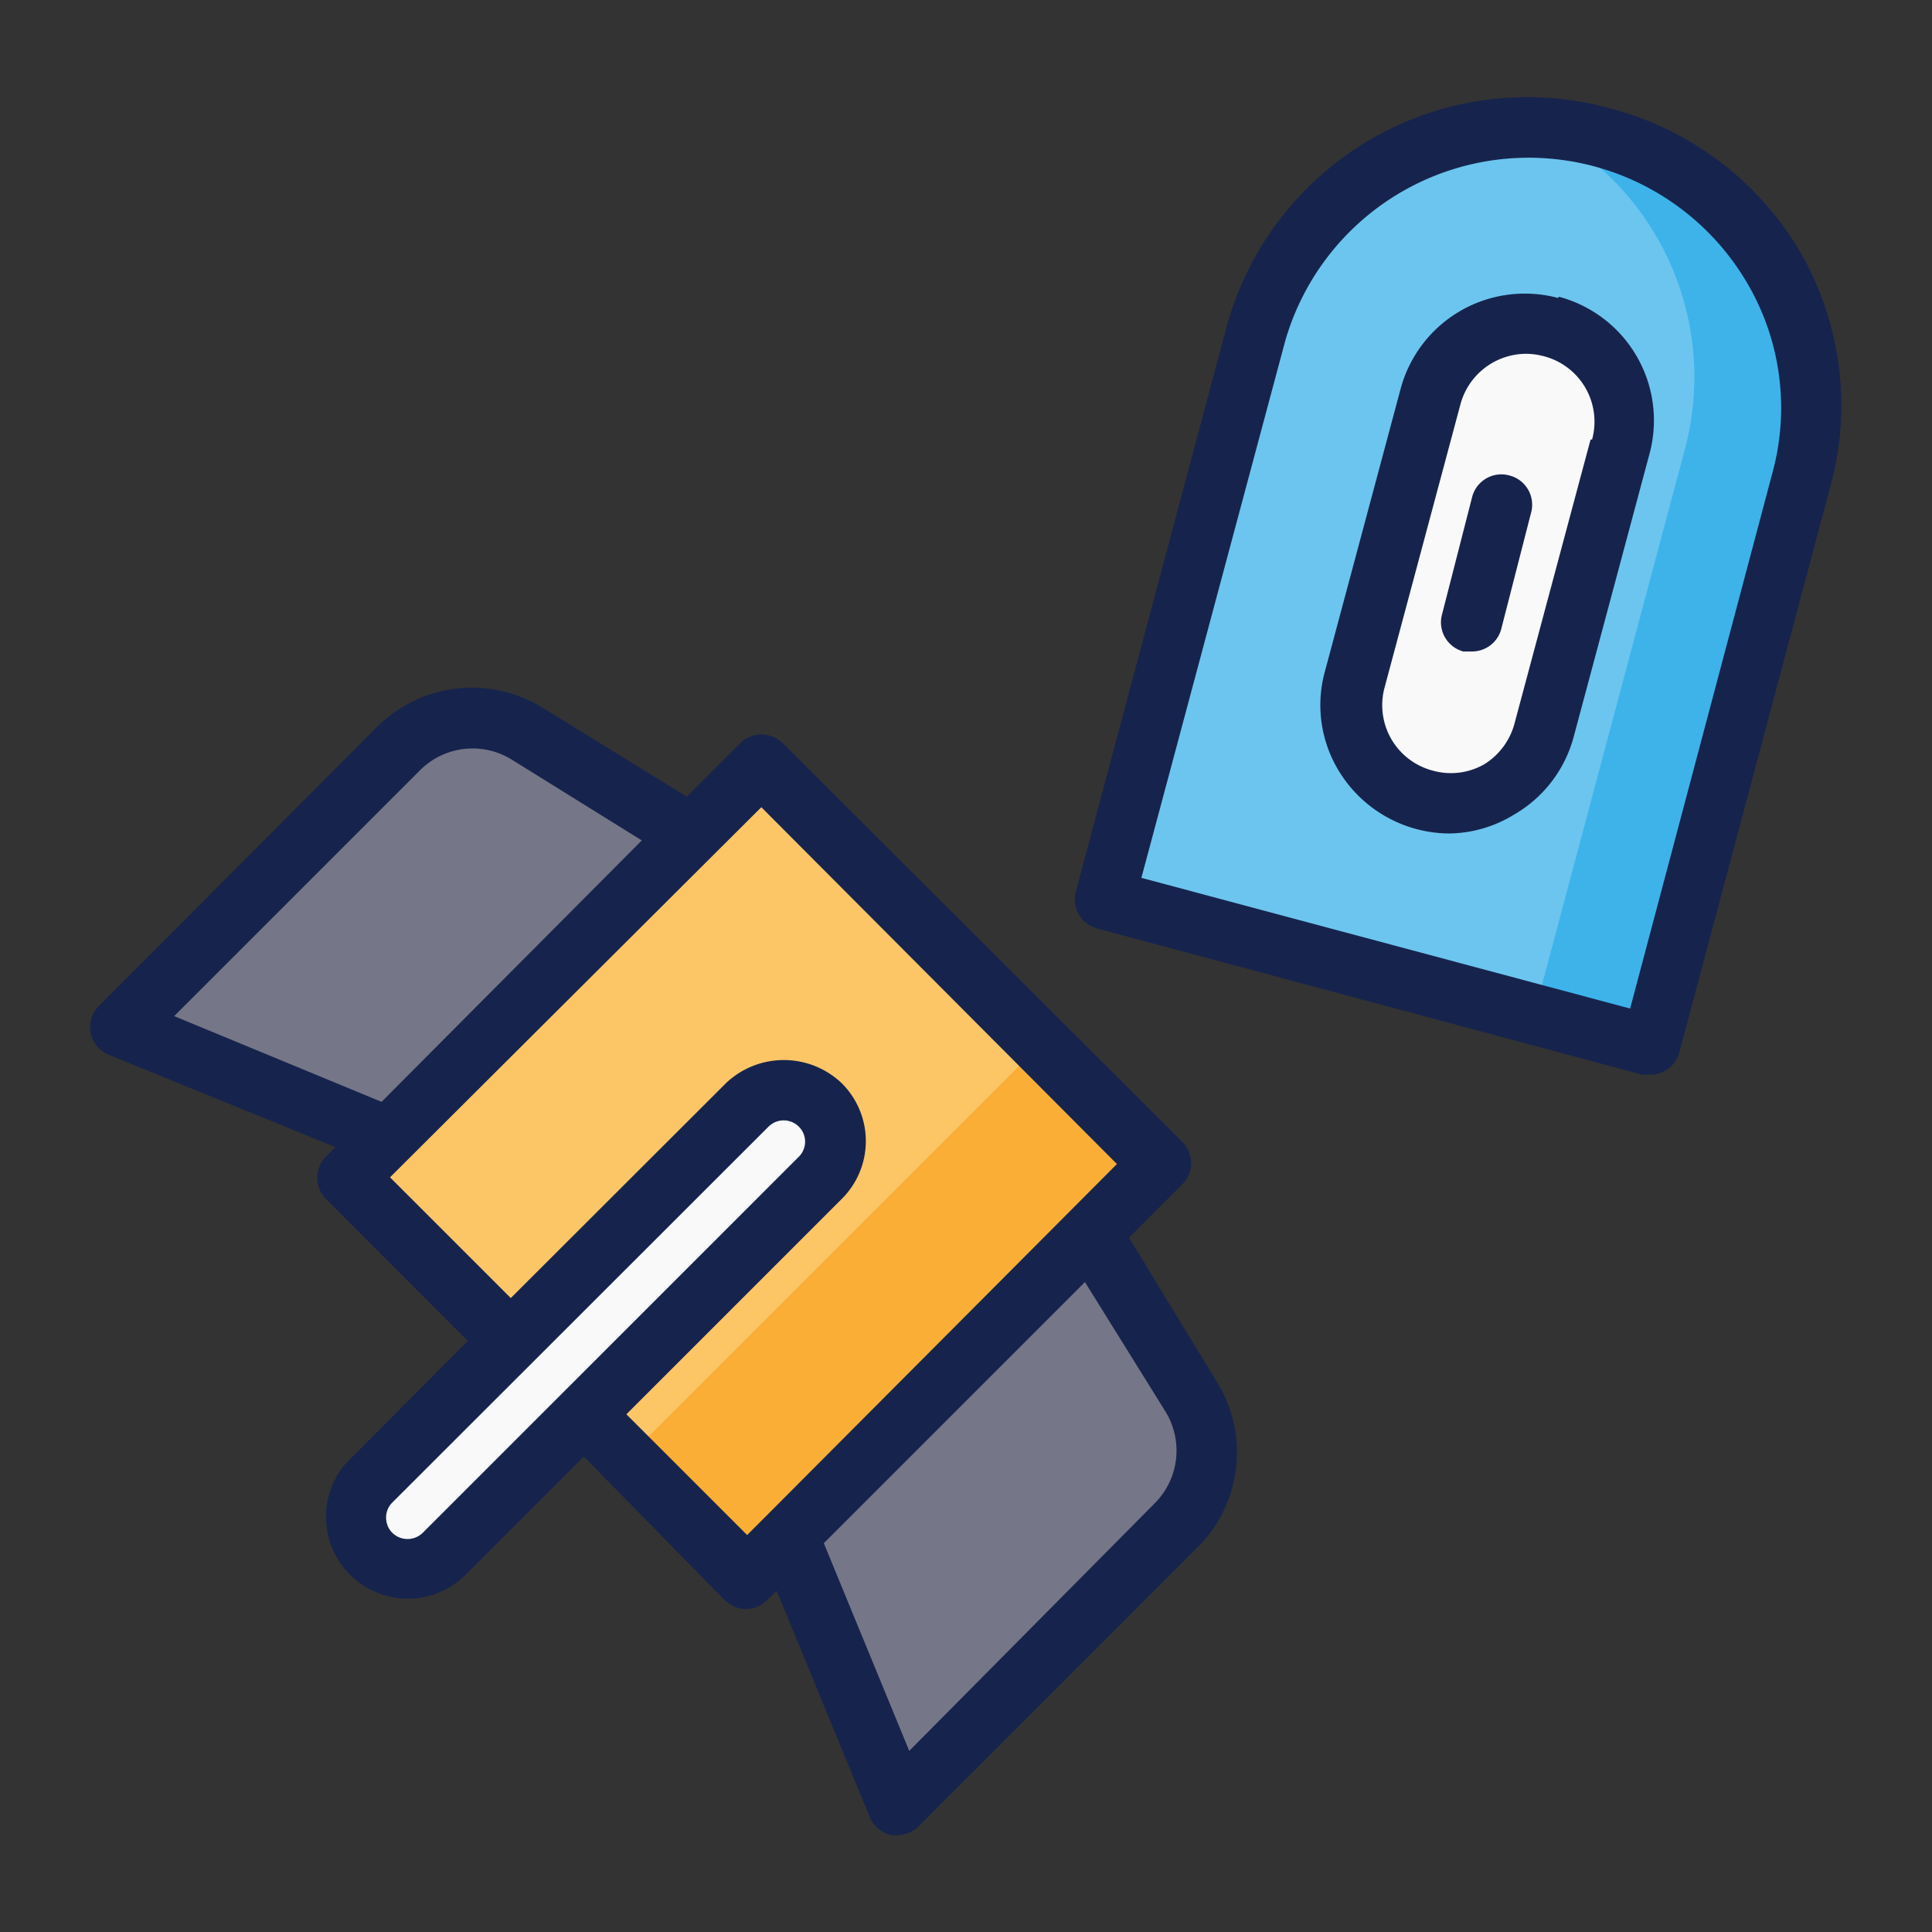 <?xml version="1.0" ?><svg with="64" height="64" fill="#fa0202" viewBox="0 0 64 64" xmlns="http://www.w3.org/2000/svg"><rect x="0" y="0" width="64" height="64" fill="#333333" stroke="none"/><defs><style>.cls-1{fill:#fcc667;}.cls-2{fill:#6cc5ef;}.cls-3{fill:#767689;}.cls-4{fill:#f9f9f9;}.cls-5{fill:#3db3ea;}.cls-6{fill:#fbae36;}.cls-7{fill:#16244d;}</style></defs><g id="Rocket"><path class="cls-1" d="M11.51,39,25.22,25.33,38.46,38.56,24.74,52.28Z" id="rect1779-7-4"/><path class="cls-2" d="M53,4.54a9.27,9.27,0,0,0-11.43,6.51l-5,18.74,18.07,4.84,5-18.73A9.27,9.27,0,0,0,53,4.54Z" id="path2180-1"/><path class="cls-3" d="M12.88,37.68,4,34l9.22-9.22a3.47,3.47,0,0,1,4.28-.5l5.4,3.36Z" id="path1750-4-4-2"/><path class="cls-3" d="M26.11,50.91l3.66,8.88L39,50.57a3.47,3.47,0,0,0,.49-4.28l-3.35-5.4Z" id="path1804-5-8"/><path class="cls-4" d="M27.17,36.61a1.71,1.71,0,0,0-2.42,0L12.3,49.06a1.71,1.71,0,0,0,2.42,2.42L27.17,39A1.71,1.71,0,0,0,27.17,36.61Z" id="rect1809-2-8"/><path class="cls-4" d="M51.35,10.83a3.26,3.26,0,0,1,2.31,4l-2.51,9.37a3.26,3.26,0,0,1-6.3-1.68l2.52-9.38a3.24,3.24,0,0,1,4-2.3Z" id="rect1824-4-9"/><path class="cls-5" d="M51.05,4.23a9.26,9.26,0,0,1,4.77,10.63l-5,18.74,3.87,1,5-18.73A9.36,9.36,0,0,0,51.05,4.23Z" id="path8993"/><path class="cls-6" d="M20.77,48.3,34.48,34.59l4,4L24.74,52.28Z" id="path8998"/><path class="cls-7" d="M53.3,3.58A10.32,10.32,0,0,0,40.64,10.8l-5,18.73a1,1,0,0,0,.71,1.23L54.4,35.6l.26,0a1,1,0,0,0,.5-.13,1,1,0,0,0,.47-.61l5-18.73a10.16,10.16,0,0,0-1-7.79A10.33,10.33,0,0,0,53.3,3.58Zm5.42,12.06L54,33.41,37.81,29.08l4.76-17.77A8.39,8.39,0,0,1,57.88,9.38,8.16,8.16,0,0,1,58.72,15.64Z"/><path class="cls-7" d="M3,34.21a1,1,0,0,0,.6.73L11.11,38l-.31.31a1,1,0,0,0-.29.7,1,1,0,0,0,.29.71l4.7,4.7-3.9,3.91a2.65,2.65,0,0,0-.8,1.91,2.69,2.69,0,0,0,.79,1.92,2.74,2.74,0,0,0,1.92.8,2.7,2.7,0,0,0,1.92-.8l3.91-3.91L24,53a1,1,0,0,0,.71.3,1,1,0,0,0,.71-.3l.31-.3,3.08,7.49a1,1,0,0,0,.73.6l.2,0a1,1,0,0,0,.7-.3l9.22-9.22a4.44,4.44,0,0,0,.64-5.51L37.4,41l1.76-1.76a1,1,0,0,0,0-1.42L25.93,24.62a1,1,0,0,0-1.41,0l-1.77,1.77L18,23.46a4.45,4.45,0,0,0-5.52.63L3.29,33.31A1,1,0,0,0,3,34.21ZM14,50.78a.72.72,0,0,1-1,0,.71.71,0,0,1-.21-.51.69.69,0,0,1,.21-.5L25.46,37.32a.71.71,0,0,1,1,0h0a.7.7,0,0,1,0,1Zm24.62-4a2.47,2.47,0,0,1-.35,3L30.12,58l-2.83-6.88,8.65-8.65ZM25.22,26.74,37,38.56,25.4,50.2h0l-.65.65-4-4,7.13-7.13a2.7,2.7,0,0,0,0-3.84,2.78,2.78,0,0,0-3.83,0L16.92,43l-4-4ZM13.93,25.5a2.46,2.46,0,0,1,3-.35l4.33,2.69L12.64,36.5,5.77,33.66Z"/><path class="cls-7" d="M51.61,9.87a4.26,4.26,0,0,0-5.21,3l-2.51,9.37a4.19,4.19,0,0,0,.42,3.23A4.31,4.31,0,0,0,48,27.61,4.19,4.19,0,0,0,50.13,27a4.24,4.24,0,0,0,2-2.59l2.51-9.37a4.24,4.24,0,0,0-3-5.21Zm1.08,4.69-2.51,9.37a2.28,2.28,0,0,1-1,1.38,2.22,2.22,0,0,1-1.71.22,2.24,2.24,0,0,1-1.6-2.77l2.51-9.37a2.26,2.26,0,0,1,2.18-1.67,2.32,2.32,0,0,1,.58.08,2.24,2.24,0,0,1,1.6,2.76Z"/><path class="cls-7" d="M50,15.75a1,1,0,0,0-1.23.7l-1,3.9a1,1,0,0,0,.7,1.23l.26,0a1,1,0,0,0,1-.74l1-3.9A1,1,0,0,0,50,15.75Z"/></g></svg>